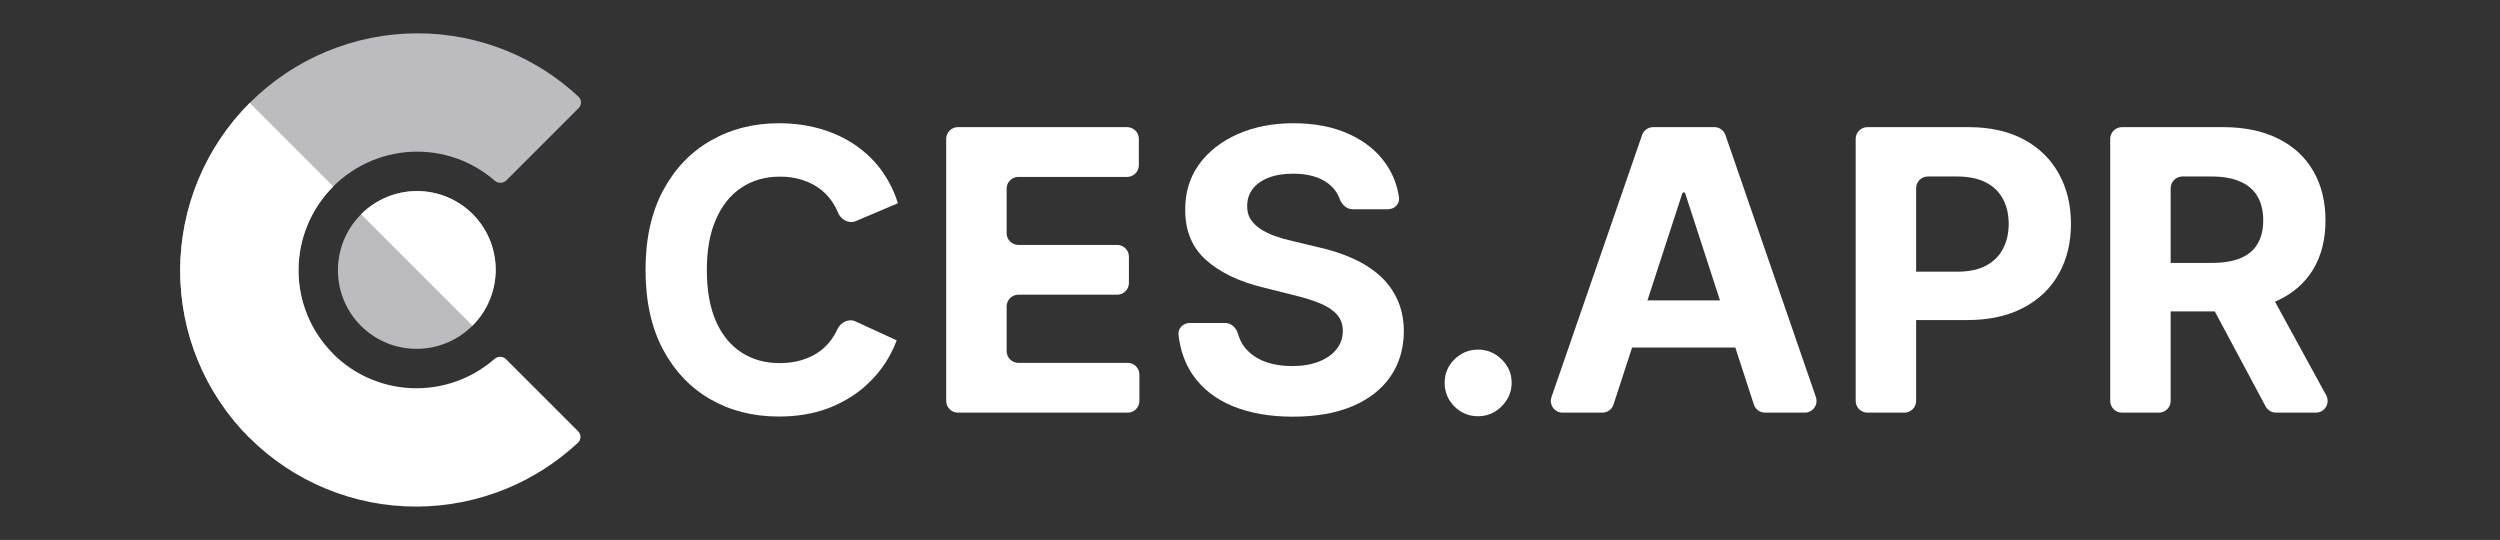 <svg width="213" height="46" viewBox="0 0 213 46" fill="none" xmlns="http://www.w3.org/2000/svg">
    <rect x="0" y="0" width="213" height="46" fill="#333333" stroke="none"/>
    <g clip-path="url(#clip0_1613_8936)">
        <path d="M49.3 9.211C49.57 8.941 49.571 8.502 49.291 8.241C47.531 6.598 45.486 5.283 43.256 4.362C40.811 3.353 38.191 2.835 35.543 2.839C32.895 2.844 30.273 3.369 27.826 4.386C25.378 5.403 23.153 6.892 21.278 8.767C19.403 10.642 17.915 12.867 16.897 15.314C15.88 17.762 15.355 20.384 15.351 23.032C15.347 25.679 15.864 28.3 16.873 30.744C17.882 33.189 19.364 35.409 21.233 37.278L28.372 30.139C27.438 29.204 26.697 28.095 26.192 26.872C25.688 25.65 25.429 24.34 25.431 23.016C25.433 21.692 25.696 20.381 26.204 19.157C26.713 17.933 27.457 16.821 28.395 15.883C29.332 14.946 30.445 14.202 31.668 13.693C32.892 13.185 34.203 12.922 35.527 12.92C36.851 12.918 38.161 13.176 39.383 13.681C40.392 14.097 41.324 14.675 42.144 15.389C42.433 15.64 42.869 15.642 43.14 15.371L49.3 9.211Z" fill="#BCBCC0"/>
        <path d="M30.752 27.76C33.372 30.38 37.627 30.373 40.256 27.745C42.884 25.116 42.891 20.861 40.271 18.241C37.65 15.621 33.396 15.627 30.767 18.256C28.139 20.884 28.132 25.139 30.752 27.76Z" fill="#BCBCC0"/>
        <path d="M21.278 8.767C19.403 10.642 17.915 12.867 16.898 15.314C15.88 17.762 15.355 20.384 15.351 23.032C15.347 25.679 15.864 28.3 16.873 30.744C17.883 33.188 19.364 35.409 21.233 37.278C23.102 39.147 25.322 40.629 27.767 41.638C30.211 42.647 32.832 43.164 35.479 43.16C38.127 43.156 40.749 42.63 43.197 41.614C45.431 40.685 47.48 39.364 49.247 37.714C49.526 37.453 49.525 37.014 49.255 36.743L43.117 30.606C42.847 30.335 42.41 30.337 42.122 30.589C41.299 31.306 40.364 31.887 39.354 32.307C38.13 32.815 36.819 33.078 35.495 33.08C34.172 33.082 32.861 32.823 31.639 32.319C30.417 31.814 29.307 31.073 28.372 30.139C27.438 29.204 26.697 28.094 26.192 26.872C25.688 25.65 25.429 24.339 25.431 23.016C25.433 21.692 25.696 20.381 26.204 19.157C26.713 17.933 27.457 16.821 28.395 15.883L21.278 8.767Z" fill="white"/>
        <path d="M40.256 27.744C41.518 26.482 42.229 24.772 42.232 22.989C42.234 21.207 41.529 19.499 40.271 18.241C39.013 16.982 37.304 16.277 35.522 16.28C33.74 16.283 32.029 16.993 30.767 18.256L35.511 23L40.256 27.744Z" fill="white"/>
        <path d="M76.5 17.317L72.91 18.84C72.305 19.096 71.629 18.701 71.385 18.091C71.31 17.904 71.225 17.725 71.129 17.555C70.835 17.024 70.459 16.573 69.999 16.201C69.539 15.829 69.008 15.543 68.405 15.346C67.81 15.148 67.164 15.049 66.466 15.049C65.205 15.049 64.107 15.361 63.172 15.987C62.236 16.605 61.51 17.507 60.995 18.695C60.479 19.875 60.222 21.308 60.222 22.994C60.222 24.728 60.479 26.185 60.995 27.365C61.518 28.544 62.248 29.435 63.183 30.037C64.119 30.639 65.201 30.939 66.431 30.939C67.12 30.939 67.759 30.848 68.346 30.666C68.94 30.484 69.468 30.219 69.927 29.87C70.387 29.514 70.768 29.083 71.069 28.576C71.168 28.415 71.257 28.246 71.336 28.07C71.604 27.475 72.288 27.108 72.881 27.381L76.4 29C76.261 29.37 76.098 29.736 75.91 30.096C75.379 31.125 74.662 32.048 73.757 32.863C72.862 33.671 71.791 34.312 70.546 34.787C69.309 35.255 67.909 35.488 66.347 35.488C64.175 35.488 62.232 34.997 60.519 34.015C58.814 33.034 57.466 31.612 56.475 29.752C55.492 27.891 55 25.639 55 22.994C55 20.342 55.5 18.085 56.499 16.224C57.498 14.364 58.854 12.947 60.567 11.973C62.279 10.991 64.206 10.5 66.347 10.5C67.759 10.5 69.067 10.698 70.272 11.094C71.486 11.49 72.56 12.068 73.496 12.828C74.431 13.58 75.193 14.502 75.78 15.595C76.071 16.131 76.311 16.705 76.5 17.317Z" fill="white"/>
        <path d="M81.615 35.156C81.062 35.156 80.615 34.708 80.615 34.156V11.832C80.615 11.28 81.062 10.832 81.615 10.832H96.029C96.581 10.832 97.029 11.28 97.029 11.832V14.072C97.029 14.625 96.581 15.072 96.029 15.072H86.765C86.213 15.072 85.765 15.52 85.765 16.072V19.868C85.765 20.421 86.213 20.868 86.765 20.868H95.184C95.737 20.868 96.184 21.316 96.184 21.868V24.108C96.184 24.66 95.737 25.108 95.184 25.108H86.765C86.213 25.108 85.765 25.556 85.765 26.108V29.916C85.765 30.468 86.213 30.916 86.765 30.916H96.077C96.629 30.916 97.077 31.363 97.077 31.916V34.156C97.077 34.708 96.629 35.156 96.077 35.156H81.615Z" fill="white"/>
        <path d="M115.244 17.828C114.73 17.828 114.319 17.428 114.141 16.946C113.938 16.4 113.596 15.95 113.113 15.595C112.392 15.065 111.412 14.799 110.175 14.799C109.335 14.799 108.625 14.918 108.046 15.156C107.467 15.385 107.023 15.706 106.714 16.118C106.413 16.529 106.262 16.996 106.262 17.519C106.246 17.954 106.337 18.334 106.536 18.659C106.742 18.984 107.023 19.265 107.38 19.502C107.737 19.732 108.149 19.934 108.617 20.108C109.085 20.274 109.585 20.417 110.116 20.536L112.304 21.058C113.367 21.296 114.342 21.612 115.23 22.008C116.119 22.404 116.888 22.891 117.538 23.469C118.188 24.047 118.692 24.728 119.049 25.512C119.413 26.296 119.6 27.194 119.608 28.208C119.6 29.696 119.219 30.987 118.466 32.08C117.72 33.164 116.642 34.008 115.23 34.609C113.827 35.203 112.134 35.5 110.152 35.5C108.185 35.5 106.472 35.199 105.013 34.597C103.562 33.996 102.428 33.105 101.611 31.925C100.965 30.976 100.564 29.847 100.409 28.539C100.343 27.982 100.8 27.519 101.362 27.519H104.388C104.914 27.519 105.334 27.933 105.476 28.439C105.595 28.861 105.778 29.235 106.024 29.562C106.444 30.1 107.003 30.508 107.701 30.785C108.407 31.054 109.204 31.189 110.092 31.189C110.964 31.189 111.722 31.062 112.364 30.809C113.014 30.555 113.518 30.203 113.874 29.752C114.231 29.3 114.41 28.782 114.41 28.196C114.41 27.65 114.247 27.19 113.922 26.818C113.605 26.446 113.137 26.13 112.519 25.868C111.908 25.607 111.159 25.369 110.27 25.156L107.618 24.491C105.564 23.992 103.943 23.212 102.753 22.151C101.564 21.09 100.973 19.661 100.981 17.863C100.973 16.391 101.366 15.104 102.158 14.004C102.959 12.903 104.058 12.044 105.453 11.426C106.849 10.809 108.435 10.5 110.211 10.5C112.019 10.5 113.597 10.809 114.945 11.426C116.301 12.044 117.356 12.903 118.109 14.004C118.681 14.84 119.043 15.777 119.194 16.815C119.275 17.368 118.817 17.828 118.258 17.828H115.244Z" fill="white"/>
        <path d="M125.938 35.464C125.153 35.464 124.479 35.187 123.916 34.633C123.361 34.071 123.084 33.398 123.084 32.614C123.084 31.838 123.361 31.173 123.916 30.619C124.479 30.064 125.153 29.787 125.938 29.787C126.7 29.787 127.366 30.064 127.937 30.619C128.508 31.173 128.793 31.838 128.793 32.614C128.793 33.137 128.658 33.616 128.389 34.051C128.127 34.479 127.782 34.823 127.354 35.084C126.926 35.338 126.454 35.464 125.938 35.464Z" fill="white"/>
        <path d="M137.472 34.465C137.338 34.877 136.954 35.156 136.521 35.156H133.132C132.445 35.156 131.962 34.478 132.187 33.829L139.905 11.506C140.044 11.103 140.423 10.832 140.85 10.832H146.062C146.488 10.832 146.868 11.103 147.007 11.506L154.714 33.829C154.938 34.479 154.456 35.156 153.769 35.156H150.379C149.946 35.156 149.562 34.877 149.428 34.465L143.581 16.481C143.563 16.427 143.513 16.391 143.456 16.391C143.399 16.391 143.349 16.427 143.331 16.481L137.472 34.465ZM136.902 26.595C136.902 26.043 137.35 25.595 137.902 25.595H148.938C149.491 25.595 149.938 26.043 149.938 26.595V28.609C149.938 29.162 149.491 29.609 148.938 29.609H137.902C137.35 29.609 136.902 29.162 136.902 28.609V26.595Z" fill="white"/>
        <path d="M159.104 35.156C158.552 35.156 158.104 34.708 158.104 34.156V11.832C158.104 11.28 158.552 10.832 159.104 10.832H167.715C169.562 10.832 171.136 11.185 172.437 11.889C173.737 12.586 174.728 13.556 175.41 14.799C176.1 16.034 176.445 17.46 176.445 19.075C176.445 20.69 176.096 22.115 175.398 23.35C174.701 24.585 173.69 25.547 172.365 26.236C171.049 26.925 169.455 27.27 167.584 27.27H162.458C161.906 27.27 161.458 26.822 161.458 26.27V24.148C161.458 23.596 161.906 23.148 162.458 23.148H166.751C167.742 23.148 168.559 22.978 169.201 22.638C169.852 22.289 170.335 21.81 170.653 21.201C170.978 20.583 171.14 19.875 171.14 19.075C171.14 18.267 170.978 17.562 170.653 16.961C170.335 16.351 169.852 15.88 169.201 15.547C168.551 15.207 167.727 15.037 166.727 15.037H164.254C163.702 15.037 163.254 15.485 163.254 16.037V34.156C163.254 34.708 162.807 35.156 162.254 35.156H159.104Z" fill="white"/>
        <path d="M180.79 35.156C180.238 35.156 179.79 34.708 179.79 34.156V11.832C179.79 11.28 180.238 10.832 180.79 10.832H189.401C191.241 10.832 192.811 11.161 194.111 11.818C195.42 12.467 196.415 13.39 197.097 14.585C197.787 15.773 198.132 17.171 198.132 18.778C198.132 20.393 197.783 21.783 197.085 22.947C196.387 24.102 195.376 24.989 194.052 25.607C192.736 26.224 191.142 26.533 189.27 26.533H183.835C183.283 26.533 182.835 26.085 182.835 25.533V23.4C182.835 22.848 183.283 22.4 183.835 22.4H188.438C189.421 22.4 190.238 22.266 190.888 21.996C191.538 21.727 192.022 21.323 192.339 20.785C192.664 20.247 192.827 19.578 192.827 18.778C192.827 17.97 192.664 17.289 192.339 16.735C192.022 16.181 191.534 15.761 190.876 15.476C190.226 15.183 189.405 15.037 188.414 15.037H185.941C185.388 15.037 184.941 15.485 184.941 16.037V34.156C184.941 34.708 184.493 35.156 183.941 35.156H180.79ZM192.353 24.087C192.718 24.087 193.055 24.286 193.23 24.607L198.191 33.676C198.555 34.342 198.073 35.156 197.313 35.156H193.914C193.545 35.156 193.206 34.953 193.032 34.627L188.179 25.558C187.822 24.892 188.305 24.087 189.06 24.087H192.353Z" fill="white"/>
    </g>
    <defs>
        <clipPath id="clip0_1613_8936">
            <rect width="213" height="45" fill="white" transform="translate(0 0.5)"/>
        </clipPath>
    </defs>
</svg>
